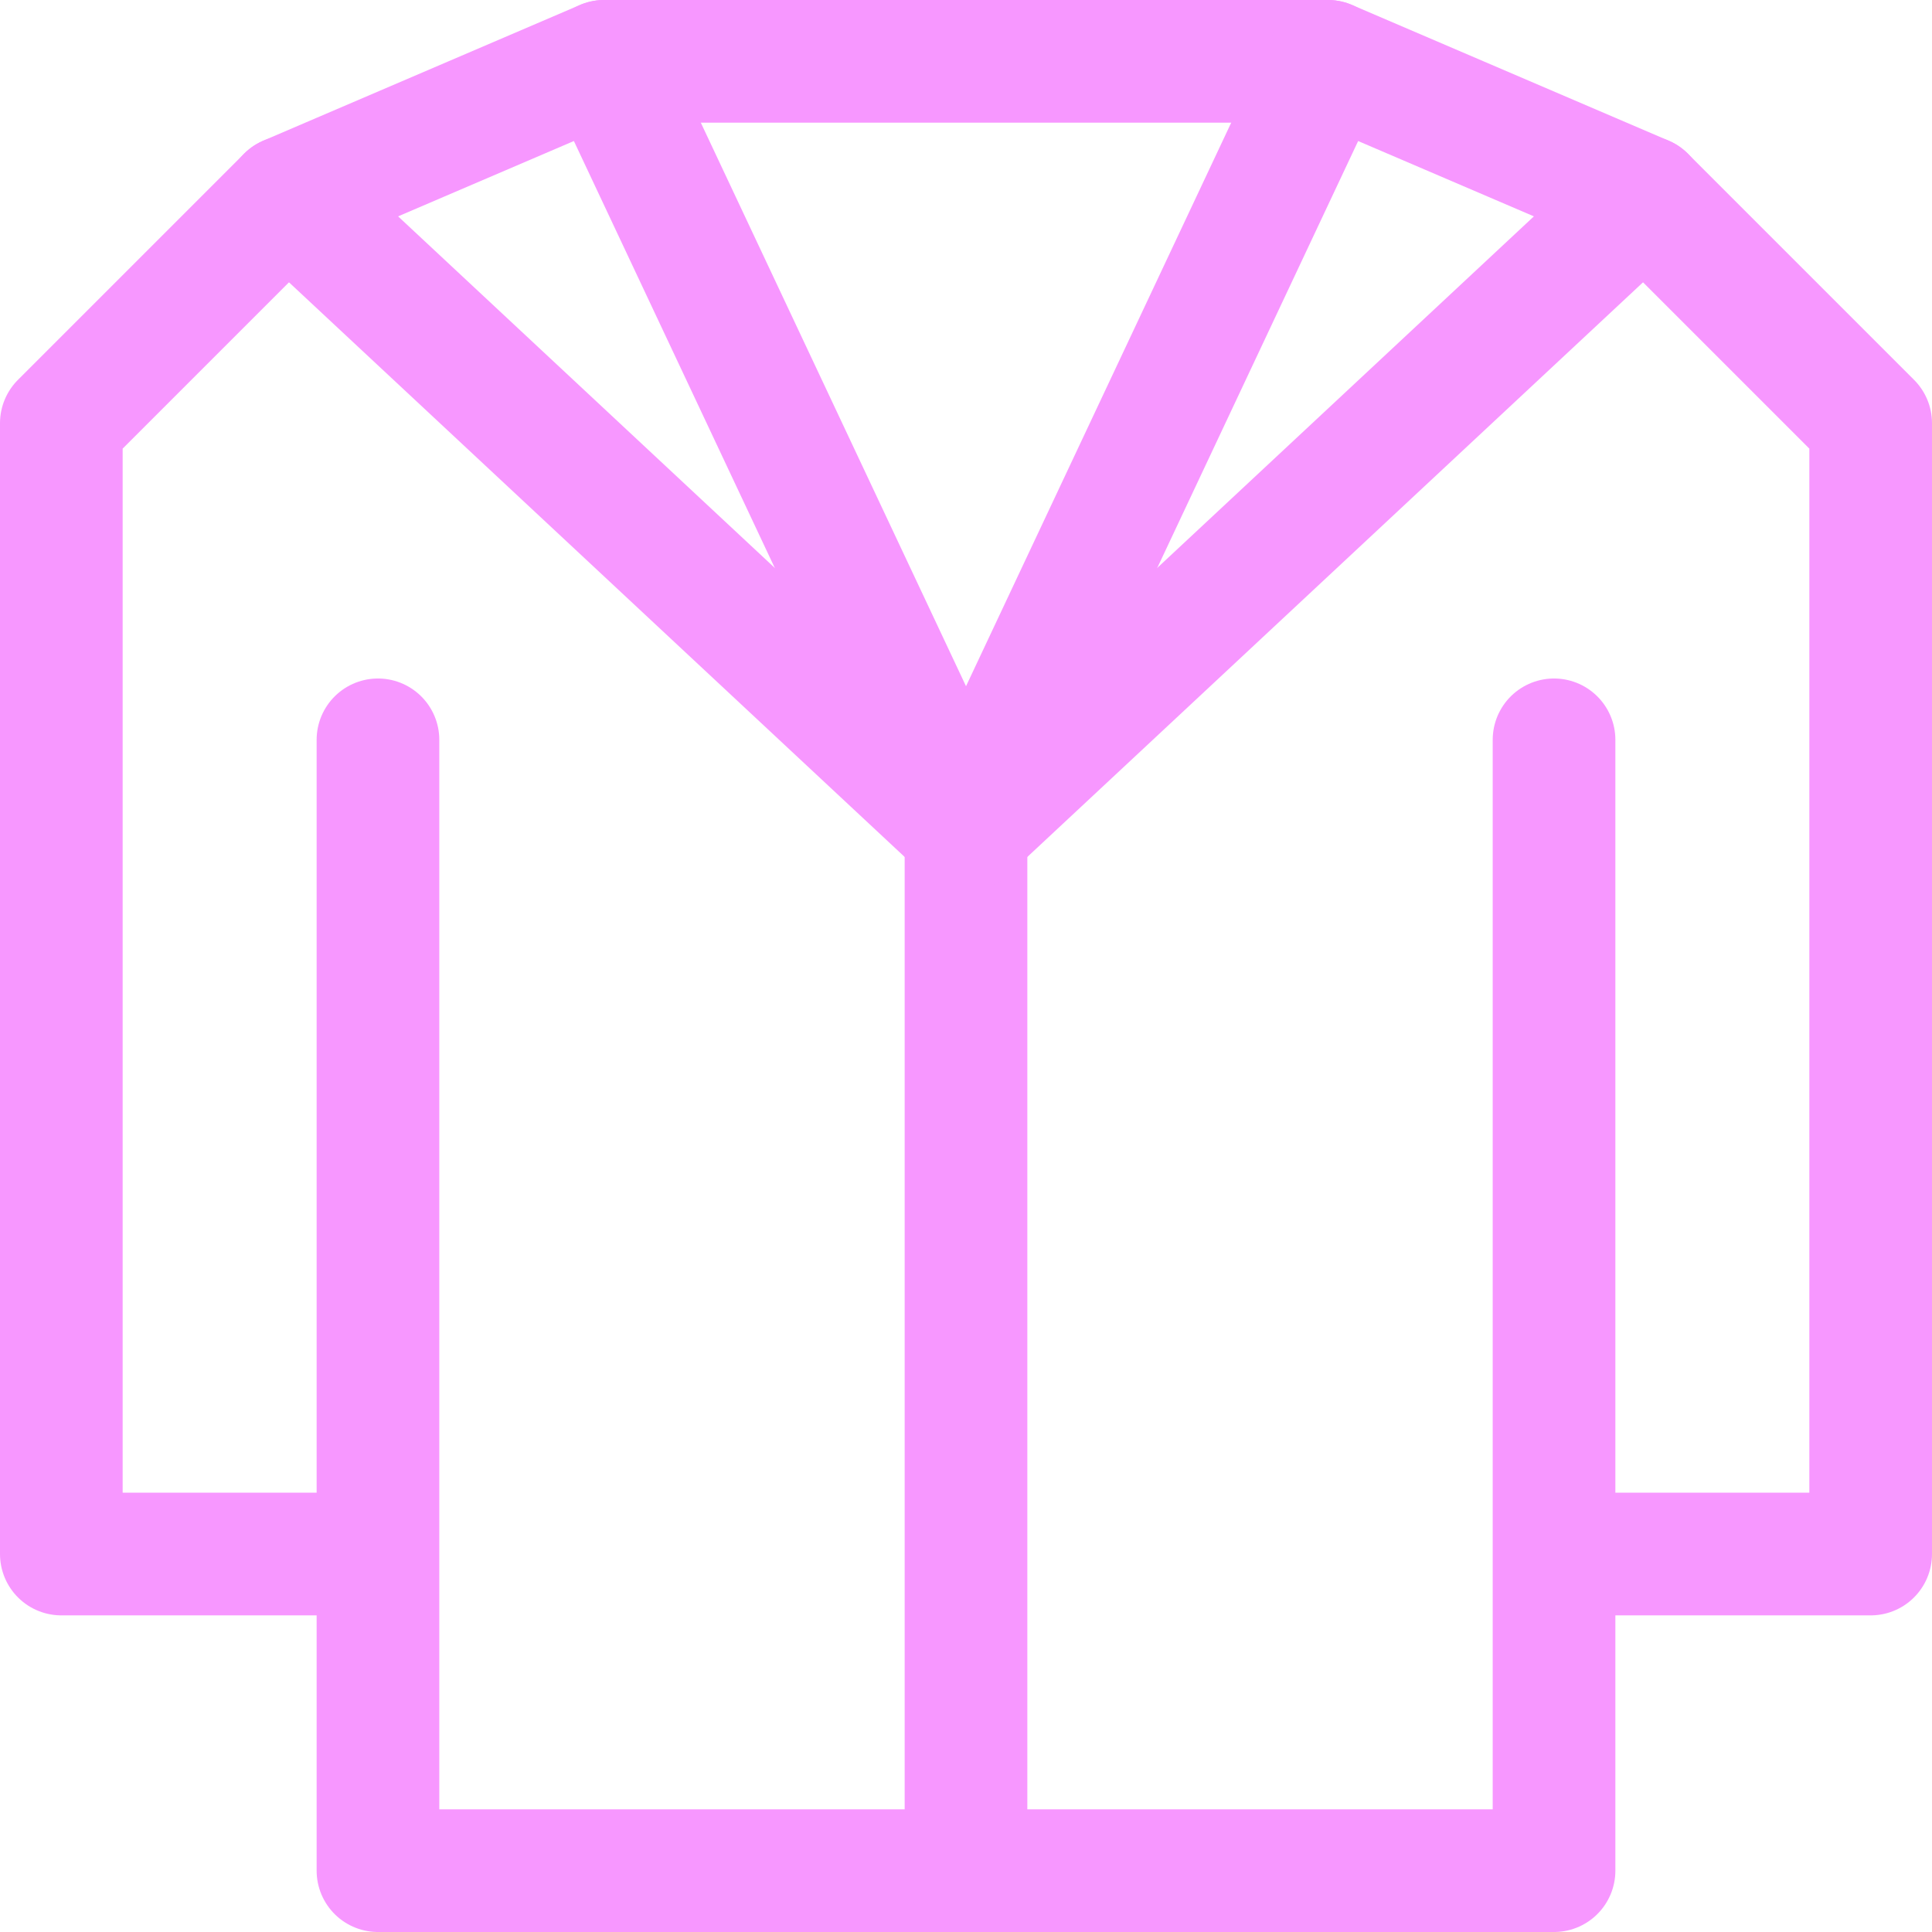 <svg width="63" height="63" viewBox="0 0 63 63" fill="none" xmlns="http://www.w3.org/2000/svg">
<path d="M50.675 24.125V50.675M50.675 50.675V61H12.325V50.675M50.675 50.675H61V13.8L53.625 6.425L43.3 2H19.7L9.375 6.425L2 13.8V50.675H12.325M12.325 50.675V24.125" stroke="#F797FF" stroke-width="4" stroke-linecap="round" stroke-linejoin="round"/>
<path d="M31.5 27.075V61" stroke="#F797FF" stroke-width="4" stroke-linecap="round" stroke-linejoin="round"/>
<path d="M9.375 6.425L31.5 27.075" stroke="#F797FF" stroke-width="4" stroke-linecap="round" stroke-linejoin="round"/>
<path d="M19.701 2L31.501 27.075" stroke="#F797FF" stroke-width="4" stroke-linecap="round" stroke-linejoin="round"/>
<path d="M43.3 2L31.5 27.075" stroke="#F797FF" stroke-width="4" stroke-linecap="round" stroke-linejoin="round"/>
<path d="M53.625 6.425L31.5 27.075" stroke="#F797FF" stroke-width="4" stroke-linecap="round" stroke-linejoin="round"/>
</svg>
